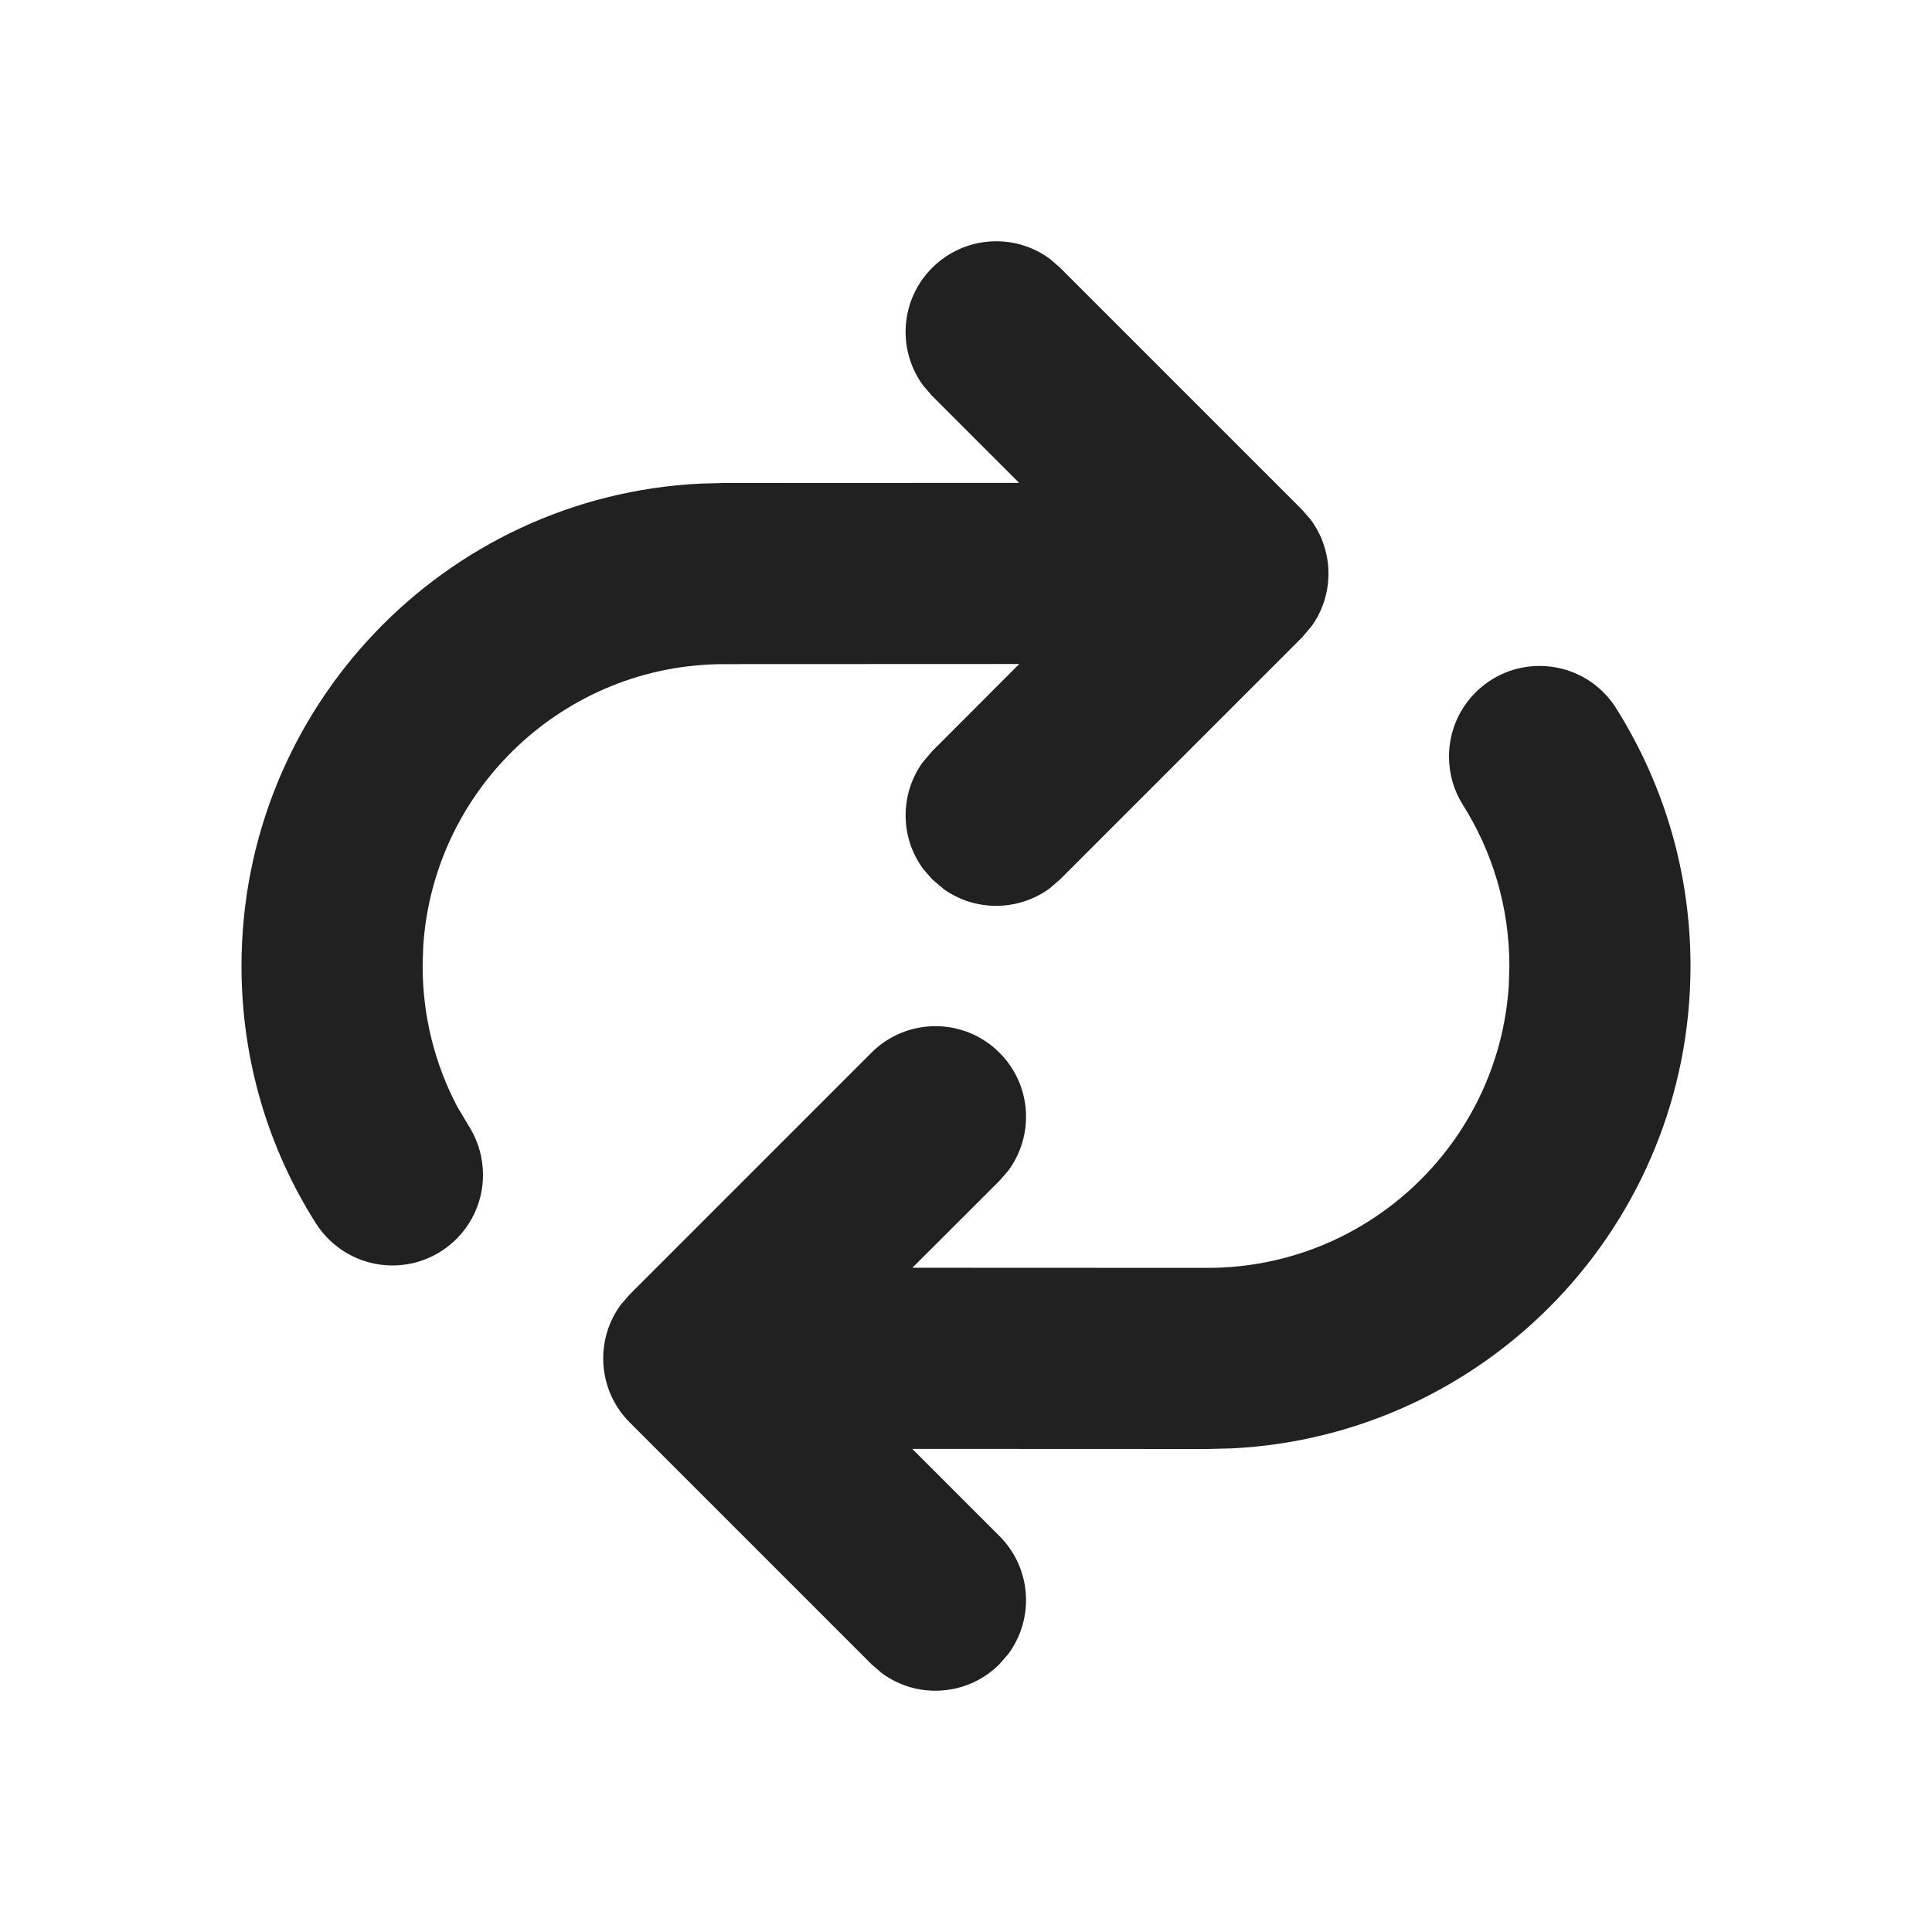 <?xml version="1.0" encoding="UTF-8"?>
<svg width="16px" height="16px" viewBox="0 0 16 16" version="1.1" xmlns="http://www.w3.org/2000/svg" xmlns:xlink="http://www.w3.org/1999/xlink">
    <!-- Generator: Sketch 64 (93537) - https://sketch.com -->
    <title>ic_fluent_arrow_repeat_all_16_filled</title>
    <desc>Created with Sketch.</desc>
    <g id="🔍-System-Icons" stroke="none" stroke-width="1" fill="none" fill-rule="evenodd">
        <g id="ic_fluent_arrow_repeat_all_16_filled" fill="#212121" fill-rule="nonzero">
            <path d="M12.75,5.515 C13.006,5.515 13.232,5.643 13.367,5.839 L13.408,5.904 C13.783,6.514 14,7.232 14,8 C14,10.142 12.316,11.891 10.2,11.995 L10,12 L7.555,11.999 L8.277,12.721 C8.544,12.988 8.568,13.404 8.35,13.698 L8.277,13.782 C8.011,14.048 7.594,14.073 7.301,13.855 L7.217,13.782 L5.215,11.78 C4.949,11.514 4.925,11.097 5.142,10.804 L5.215,10.72 L7.217,8.718 C7.51,8.425 7.985,8.425 8.277,8.718 C8.544,8.984 8.568,9.401 8.35,9.695 L8.277,9.779 L7.556,10.499 L10,10.5 C11.325,10.5 12.41,9.468 12.495,8.164 L12.5,8 C12.5,7.505 12.356,7.044 12.109,6.656 C12.04,6.543 12,6.409 12,6.265 C12,5.851 12.336,5.515 12.75,5.515 Z M7.72,2.218 C7.986,1.952 8.403,1.927 8.696,2.145 L8.78,2.218 L10.782,4.22 L10.855,4.304 C11.048,4.565 11.051,4.923 10.862,5.186 L10.782,5.28 L8.78,7.282 L8.696,7.355 C8.435,7.548 8.077,7.551 7.814,7.362 L7.72,7.282 L7.647,7.198 C7.453,6.937 7.451,6.579 7.64,6.315 L7.72,6.221 L8.441,5.499 L6,5.5 C4.675,5.5 3.59,6.532 3.505,7.836 L3.5,8 C3.5,8.421 3.604,8.818 3.788,9.167 L3.898,9.351 C3.963,9.463 4,9.592 4,9.73 C4,10.144 3.664,10.48 3.25,10.48 C2.982,10.48 2.747,10.339 2.614,10.128 C2.225,9.514 2,8.784 2,8 C2,5.858 3.684,4.109 5.8,4.005 L6,4 L8.44,3.999 L7.72,3.279 L7.647,3.195 C7.429,2.901 7.453,2.484 7.72,2.218 Z" id="🎨-Color"></path>
        </g>
    </g>
</svg>